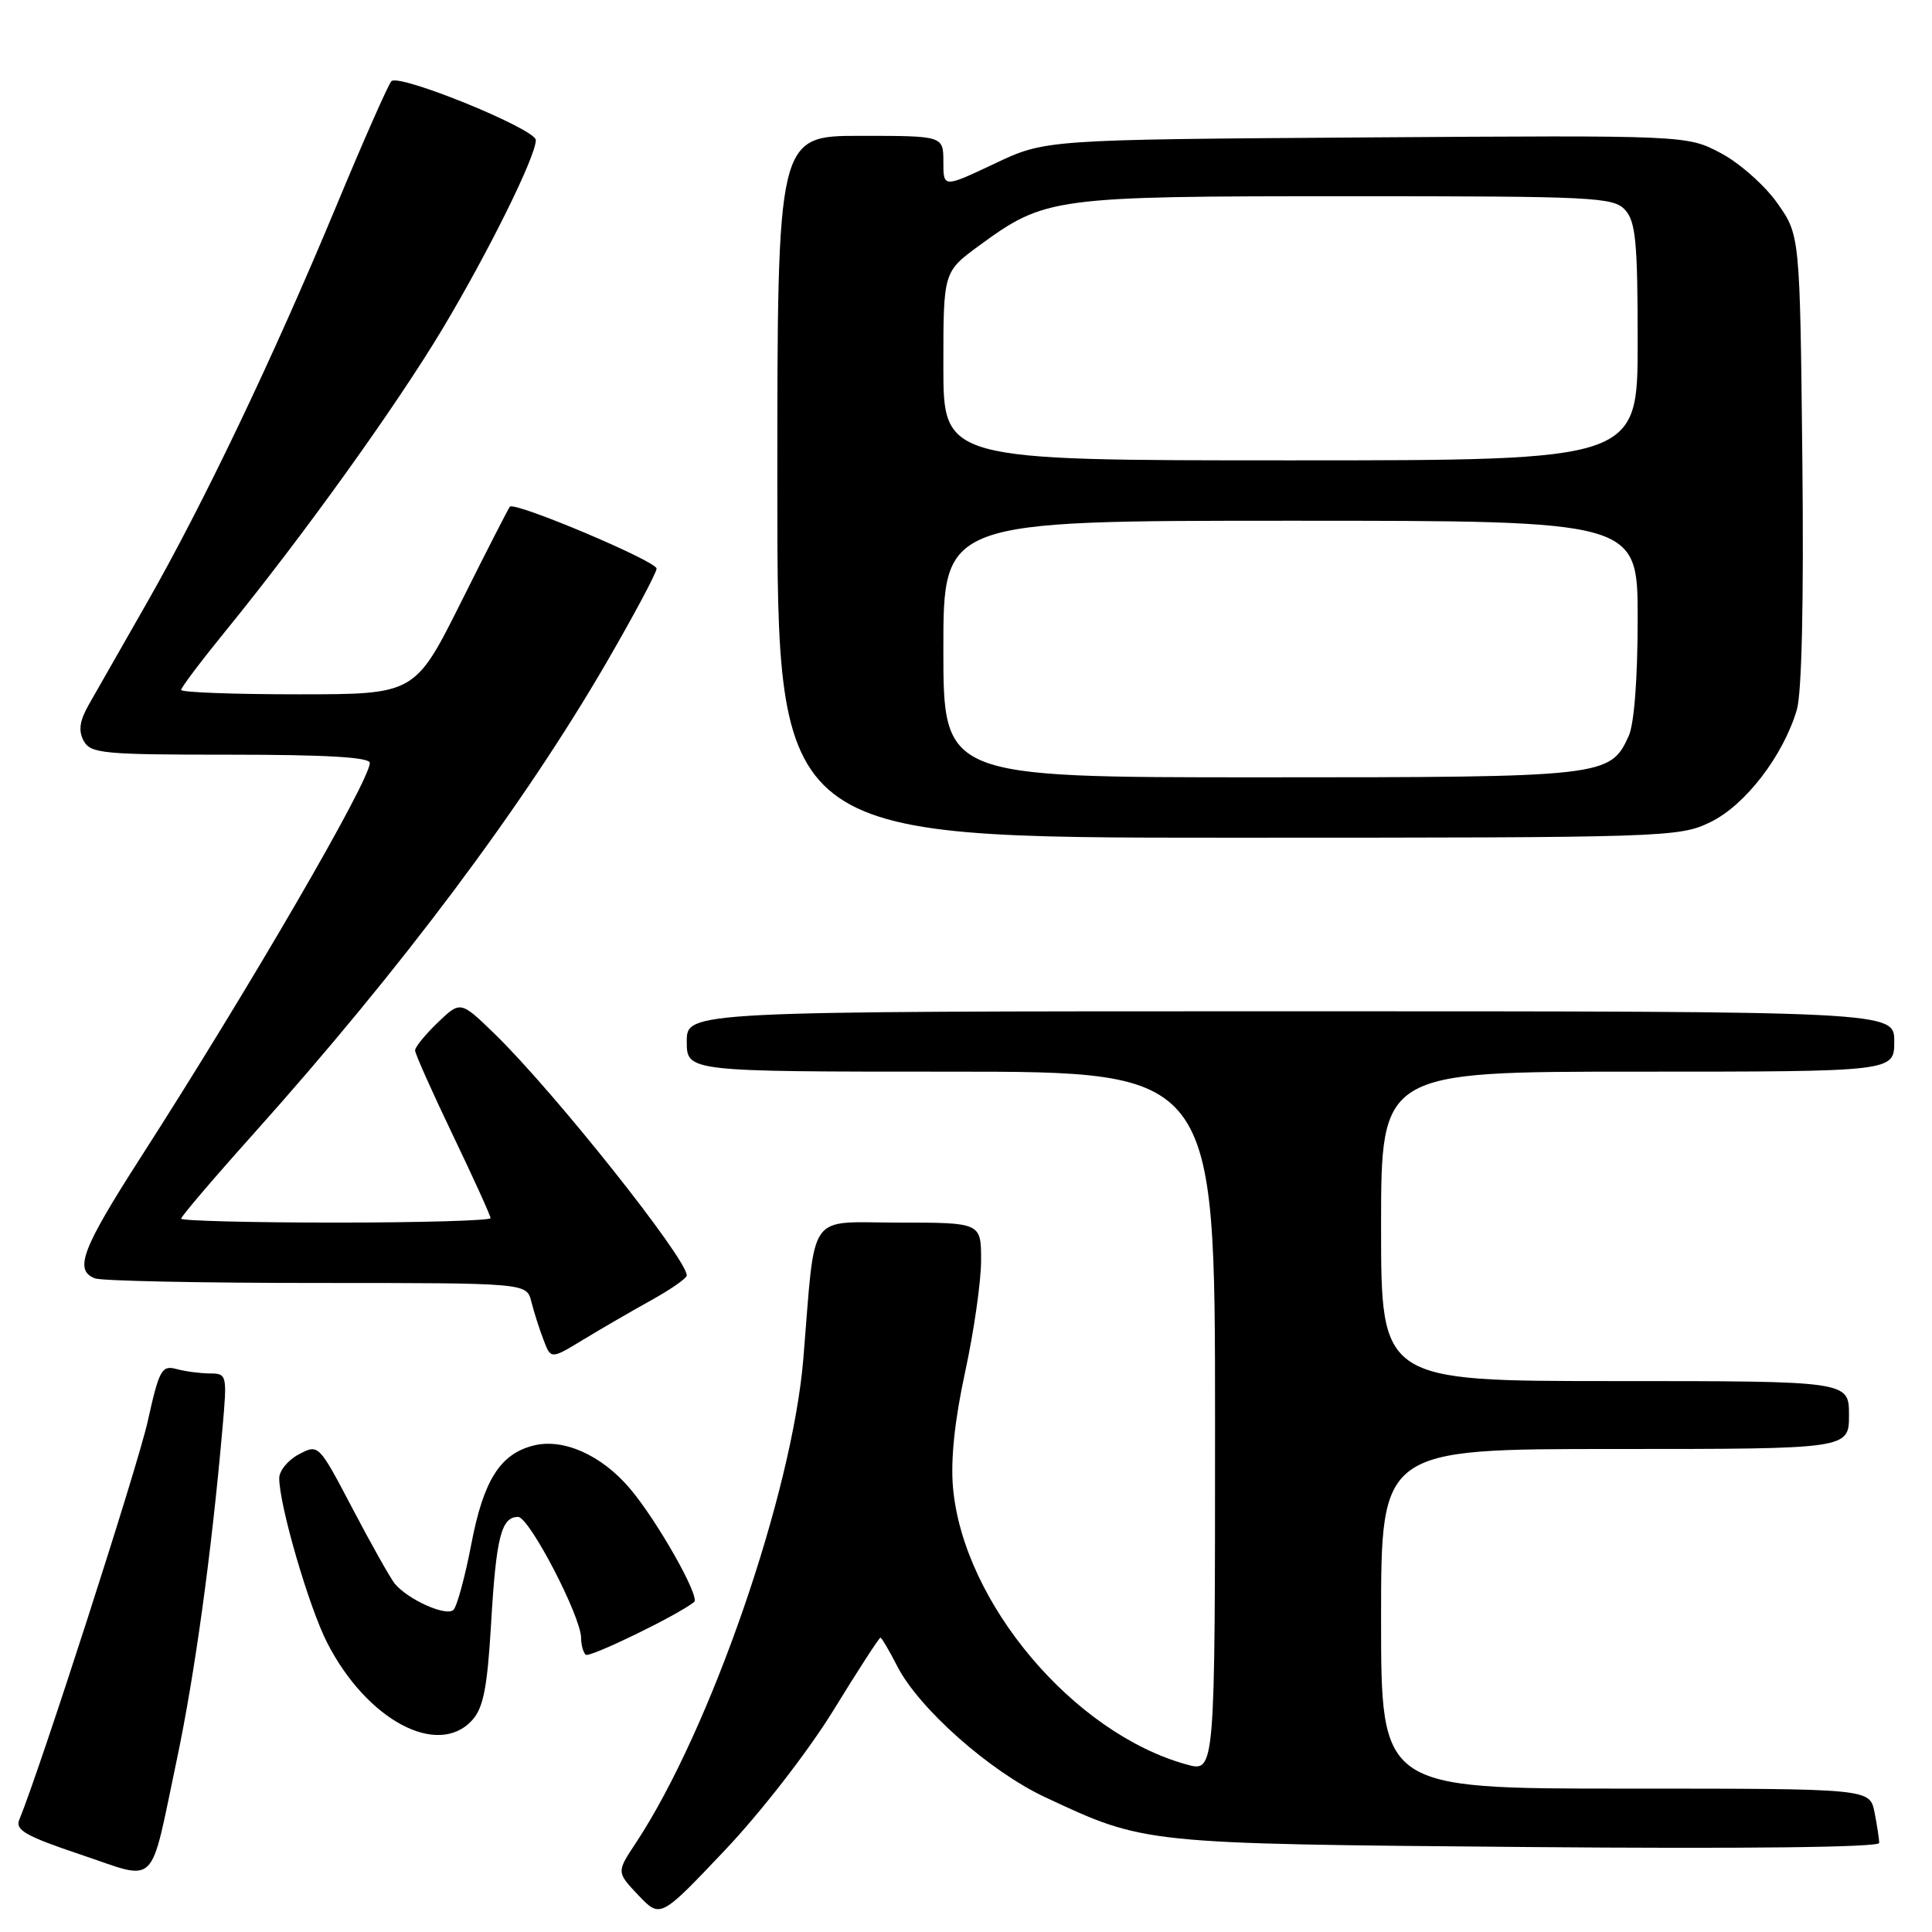 <?xml version="1.0" encoding="UTF-8" standalone="no"?>
<!DOCTYPE svg PUBLIC "-//W3C//DTD SVG 1.1//EN" "http://www.w3.org/Graphics/SVG/1.1/DTD/svg11.dtd" >
<svg xmlns="http://www.w3.org/2000/svg" xmlns:xlink="http://www.w3.org/1999/xlink" version="1.1" viewBox="0 0 256 256">
 <g >
 <path fill="currentColor"
d=" M 110.43 226.63 C 113.68 221.33 116.49 217.00 116.66 217.00 C 116.82 217.00 117.82 218.69 118.88 220.76 C 121.74 226.37 131.14 234.70 138.47 238.13 C 151.76 244.35 151.29 244.30 202.25 244.74 C 231.23 244.99 249.00 244.78 249.00 244.20 C 249.00 243.68 248.72 241.84 248.38 240.12 C 247.75 237.00 247.75 237.00 215.38 237.00 C 183.00 237.00 183.00 237.00 183.00 214.50 C 183.00 192.00 183.00 192.00 214.00 192.00 C 245.00 192.00 245.00 192.00 245.00 187.50 C 245.00 183.00 245.00 183.00 214.00 183.00 C 183.00 183.00 183.00 183.00 183.00 162.50 C 183.00 142.00 183.00 142.00 217.00 142.00 C 251.00 142.00 251.00 142.00 251.00 138.00 C 251.00 134.00 251.00 134.00 171.00 134.00 C 91.00 134.00 91.00 134.00 91.00 138.00 C 91.00 142.00 91.00 142.00 126.00 142.00 C 161.00 142.00 161.00 142.00 161.00 188.42 C 161.00 234.84 161.00 234.84 157.25 233.81 C 142.27 229.69 127.65 212.38 126.28 197.14 C 125.95 193.41 126.49 188.21 127.89 181.77 C 129.05 176.41 130.00 169.78 130.00 167.02 C 130.00 162.00 130.00 162.00 119.07 162.00 C 106.78 162.00 108.09 160.14 106.45 180.00 C 104.98 197.87 94.10 229.31 84.24 244.22 C 81.69 248.07 81.69 248.07 84.59 251.13 C 87.50 254.19 87.50 254.19 96.00 245.22 C 100.82 240.14 107.07 232.08 110.43 226.63 Z  M 23.44 233.11 C 25.81 221.87 28.03 205.77 29.48 189.25 C 30.11 182.16 30.07 182.00 27.81 181.99 C 26.54 181.98 24.54 181.72 23.37 181.40 C 21.43 180.88 21.09 181.50 19.57 188.35 C 18.22 194.40 5.30 234.47 2.55 241.14 C 1.99 242.49 3.46 243.32 10.68 245.74 C 21.07 249.22 19.76 250.51 23.44 233.11 Z  M 62.57 227.93 C 64.05 226.29 64.57 223.62 65.07 215.18 C 65.74 203.67 66.42 201.00 68.65 201.00 C 70.13 201.00 77.00 214.20 77.00 217.06 C 77.00 217.94 77.27 218.93 77.60 219.26 C 78.06 219.73 89.86 213.99 91.98 212.27 C 92.80 211.59 87.00 201.36 83.41 197.17 C 79.66 192.78 74.62 190.55 70.70 191.54 C 66.28 192.65 64.07 196.14 62.46 204.56 C 61.63 208.90 60.56 212.84 60.09 213.31 C 59.15 214.25 54.01 211.94 52.29 209.82 C 51.71 209.09 49.20 204.64 46.72 199.91 C 42.22 191.34 42.22 191.33 39.61 192.70 C 38.17 193.45 37.00 194.88 37.00 195.87 C 37.00 199.45 40.92 212.91 43.34 217.65 C 48.58 227.92 58.01 232.96 62.57 227.93 Z  M 86.25 172.31 C 88.86 170.87 91.00 169.38 91.00 169.00 C 91.00 166.77 73.42 144.66 65.60 137.05 C 61.02 132.60 61.02 132.60 58.01 135.49 C 56.35 137.08 55.00 138.74 55.00 139.18 C 55.00 139.62 57.25 144.67 60.00 150.40 C 62.75 156.13 65.00 161.09 65.00 161.41 C 65.00 161.73 55.78 162.00 44.50 162.00 C 33.22 162.00 24.00 161.76 24.00 161.48 C 24.00 161.19 28.32 156.12 33.60 150.23 C 53.22 128.31 69.27 106.88 80.36 87.79 C 84.01 81.49 87.00 75.89 87.00 75.34 C 87.00 74.36 68.21 66.43 67.56 67.14 C 67.38 67.34 64.47 73.01 61.11 79.75 C 54.98 92.00 54.98 92.00 39.49 92.00 C 30.97 92.00 24.00 91.74 24.00 91.42 C 24.00 91.10 26.63 87.62 29.84 83.67 C 40.23 70.92 52.55 53.74 58.68 43.50 C 64.81 33.23 71.00 20.71 71.00 18.56 C 71.00 17.10 52.88 9.71 51.86 10.76 C 51.46 11.17 48.17 18.61 44.56 27.30 C 36.20 47.40 26.95 66.77 19.41 79.97 C 16.16 85.67 12.73 91.67 11.80 93.31 C 10.55 95.49 10.36 96.80 11.08 98.15 C 11.99 99.85 13.59 100.00 30.54 100.00 C 43.23 100.00 49.00 100.34 49.00 101.09 C 49.00 103.47 33.08 130.88 18.63 153.38 C 10.85 165.50 9.78 168.32 12.58 169.39 C 13.45 169.73 26.68 170.00 41.97 170.00 C 69.78 170.00 69.78 170.00 70.40 172.46 C 70.74 173.81 71.46 176.08 72.01 177.51 C 72.99 180.12 72.99 180.12 77.25 177.53 C 79.59 176.11 83.64 173.76 86.25 172.31 Z  M 226.63 108.94 C 231.25 106.70 236.28 100.16 238.09 94.05 C 238.75 91.81 239.02 79.58 238.82 60.83 C 238.50 31.17 238.50 31.17 235.50 26.91 C 233.85 24.57 230.48 21.59 228.02 20.29 C 223.53 17.92 223.53 17.92 181.02 18.21 C 138.50 18.50 138.50 18.50 131.75 21.70 C 125.00 24.89 125.00 24.89 125.00 21.45 C 125.00 18.00 125.00 18.00 114.00 18.00 C 103.00 18.00 103.00 18.00 103.00 64.50 C 103.00 111.00 103.00 111.00 162.68 111.00 C 220.94 111.00 222.47 110.95 226.63 108.94 Z  M 125.00 86.00 C 125.00 69.00 125.00 69.00 171.00 69.00 C 217.00 69.00 217.00 69.00 217.00 81.95 C 217.00 89.87 216.54 95.93 215.81 97.53 C 213.35 102.92 212.66 103.00 167.05 103.00 C 125.00 103.00 125.00 103.00 125.00 86.00 Z  M 125.00 48.51 C 125.00 36.02 125.00 36.02 129.75 32.54 C 138.50 26.14 139.52 26.00 178.52 26.00 C 211.32 26.00 213.80 26.12 215.35 27.83 C 216.74 29.37 217.00 32.15 217.00 45.33 C 217.00 61.00 217.00 61.00 171.00 61.00 C 125.00 61.00 125.00 61.00 125.00 48.51 Z "/>
</g>
</svg>